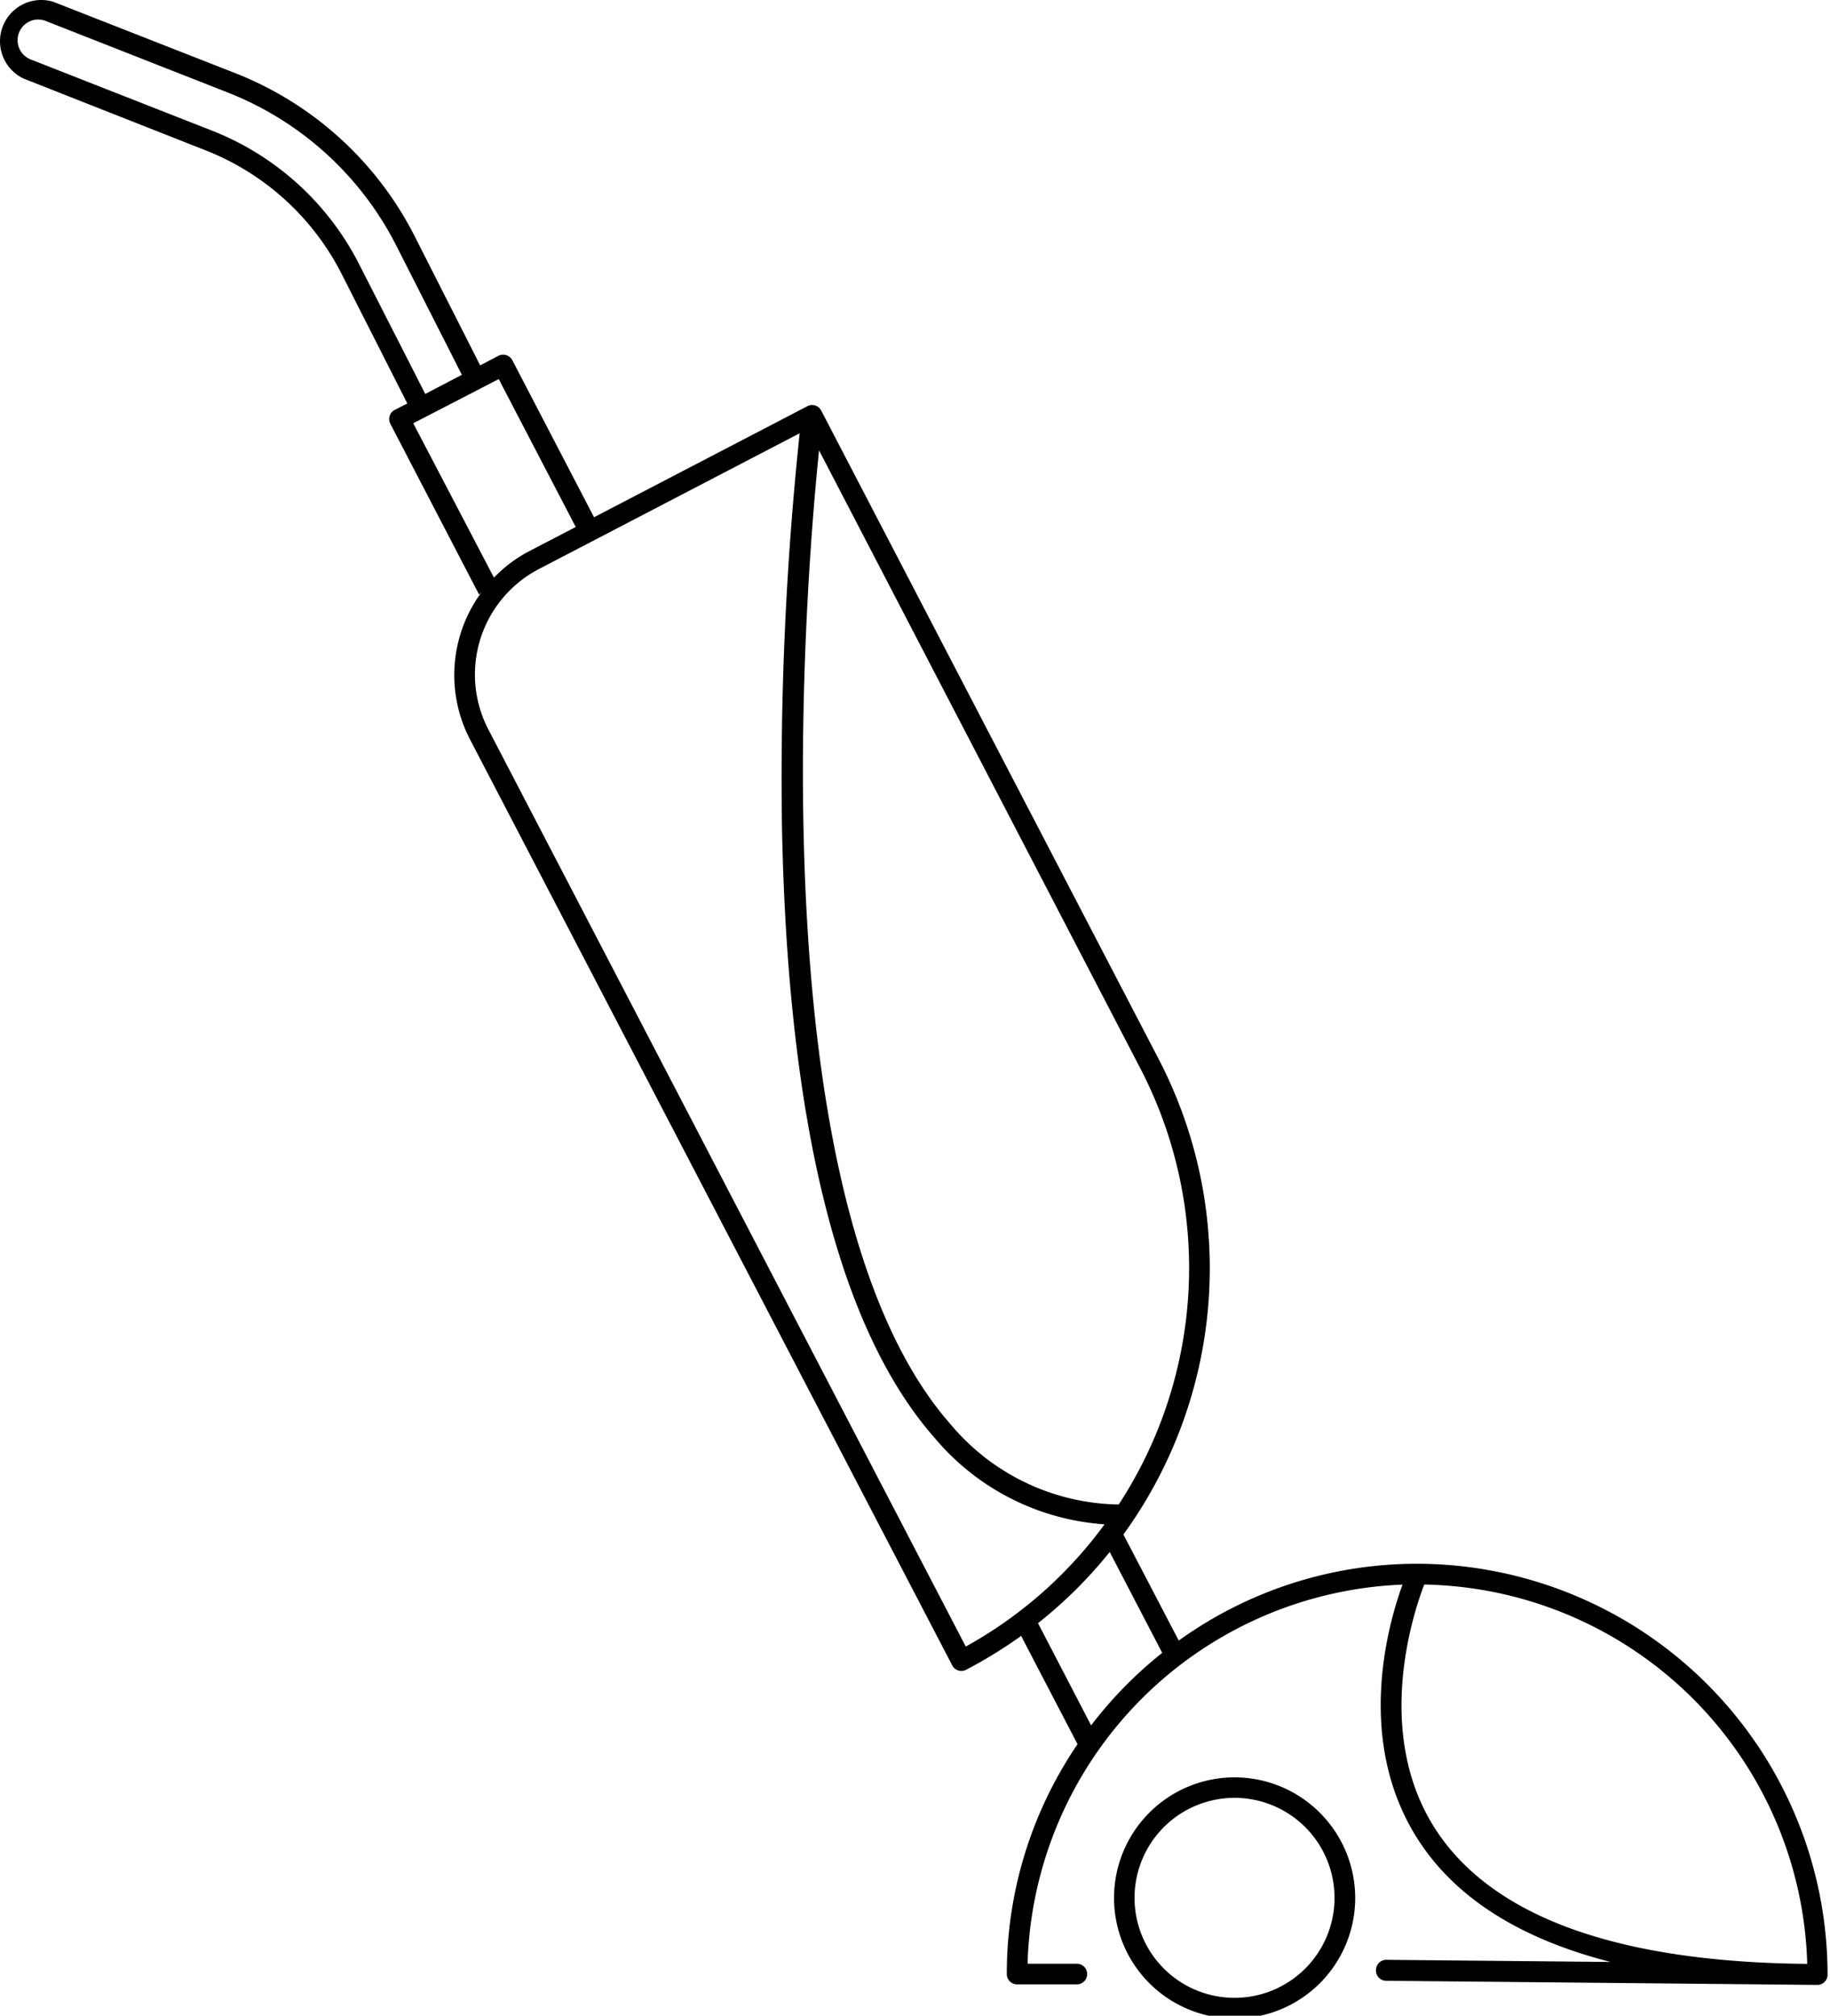 <svg xmlns="http://www.w3.org/2000/svg" width="207" height="228"><rect id="backgroundrect" width="100%" height="100%" x="0" y="0" fill="none" stroke="none" class="" style=""/><title>Upright vacuum cleaner </title><g class="currentLayer" style=""><title>Layer 1</title><g data-name="Layer 2" id="svg_1" class=""><g data-name="Layer 16" id="svg_2"><path d="M160.334,176.877 a46.16,46.16 0 0 0 -27,8.69 l-6.26,-12 a51.3,51.3 0 0 0 4,-53.75 L92.894,46.447 a1.15,1.15 0 0 0 -1.57,-0.5 L67.194,58.507 L57.954,40.747 a1.18,1.18 0 0 0 -1.58,-0.5 l-2.06,1.08 L46.924,26.757 A38.58,38.58 0 0 0 26.644,8.287 L6.014,0.197 A4.67,4.67 0 0 0 2.644,8.877 L23.184,16.977 A29.26,29.26 0 0 1 38.644,30.987 l7.43,14.65 L44.644,46.367 a1.16,1.16 0 0 0 -0.57,0.68 a1.19,1.19 0 0 0 0.08,0.89 L54.194,67.257 v0 l0.29,-0.29 a15.78,15.78 0 0 0 -1.33,16.65 L107.714,188.377 a1.16,1.16 0 0 0 0.68,0.57 a1.06,1.06 0 0 0 0.35,0.05 a1.13,1.13 0 0 0 0.54,-0.13 a51.28,51.28 0 0 0 6.22,-3.83 l6.38,12.25 a46.12,46.12 0 0 0 -8,26 a1.17,1.17 0 0 0 1.17,1.17 h6.75 a1.17,1.17 0 0 0 0,-2.34 h-5.57 A44.16,44.16 0 0 1 158.644,179.237 c-1.68,4.62 -5.39,17.78 1.79,28.89 c4.25,6.58 11.54,11.18 21.74,13.79 l-25.27,-0.24 h0 A1.17,1.17 0 0 0 155.644,222.877 a1.15,1.15 0 0 0 1.15,1.17 l48.77,0.47 h0 a1.16,1.16 0 0 0 1.16,-1.17 A46.5,46.5 0 0 0 160.334,176.877 zM126.544,170.177 a25.29,25.29 0 0 1 -19,-9.05 C85.644,136.277 90.914,67.877 92.644,50.937 L129.004,120.877 A48.94,48.94 0 0 1 126.544,170.177 zM40.644,29.927 A31.66,31.66 0 0 0 24.034,14.797 L3.454,6.717 a2.34,2.34 0 0 1 0.86,-4.51 a2.51,2.51 0 0 1 0.85,0.16 L25.744,10.457 A36.24,36.24 0 0 1 44.844,27.817 l7.4,14.58 l-4.14,2.16 zM46.744,47.877 l9.67,-5 l8.71,16.73 l-5.25,2.73 a15.59,15.59 0 0 0 -4,3 zm62.49,138.35 l-54,-103.73 a13.46,13.46 0 0 1 5.72,-18.13 l29.5,-15.36 a371.34,371.34 0 0 0 -2,44.55 c0.66,33.6 6.47,56.84 17.28,69.1 a27.52,27.52 0 0 0 19.21,9.76 A48.49,48.49 0 0 1 109.234,186.247 zm14.18,8.92 l-6,-11.55 a50.63,50.63 0 0 0 8.11,-8.05 l5.94,11.41 A46.8,46.8 0 0 0 123.414,195.167 zM162.354,206.877 c-7,-10.87 -2.49,-24.44 -1.25,-27.65 a44.15,44.15 0 0 1 43.32,42.91 C182.944,221.937 168.784,216.817 162.354,206.877 zM139.644,201.037 a13.64,13.64 0 1 0 13.65,13.64 A13.66,13.66 0 0 0 139.644,201.037 zm0,24.94 a11.31,11.31 0 1 1 11.31,-11.3 A11.31,11.31 0 0 1 139.644,225.977 z" id="svg_3"/></g></g></g></svg>